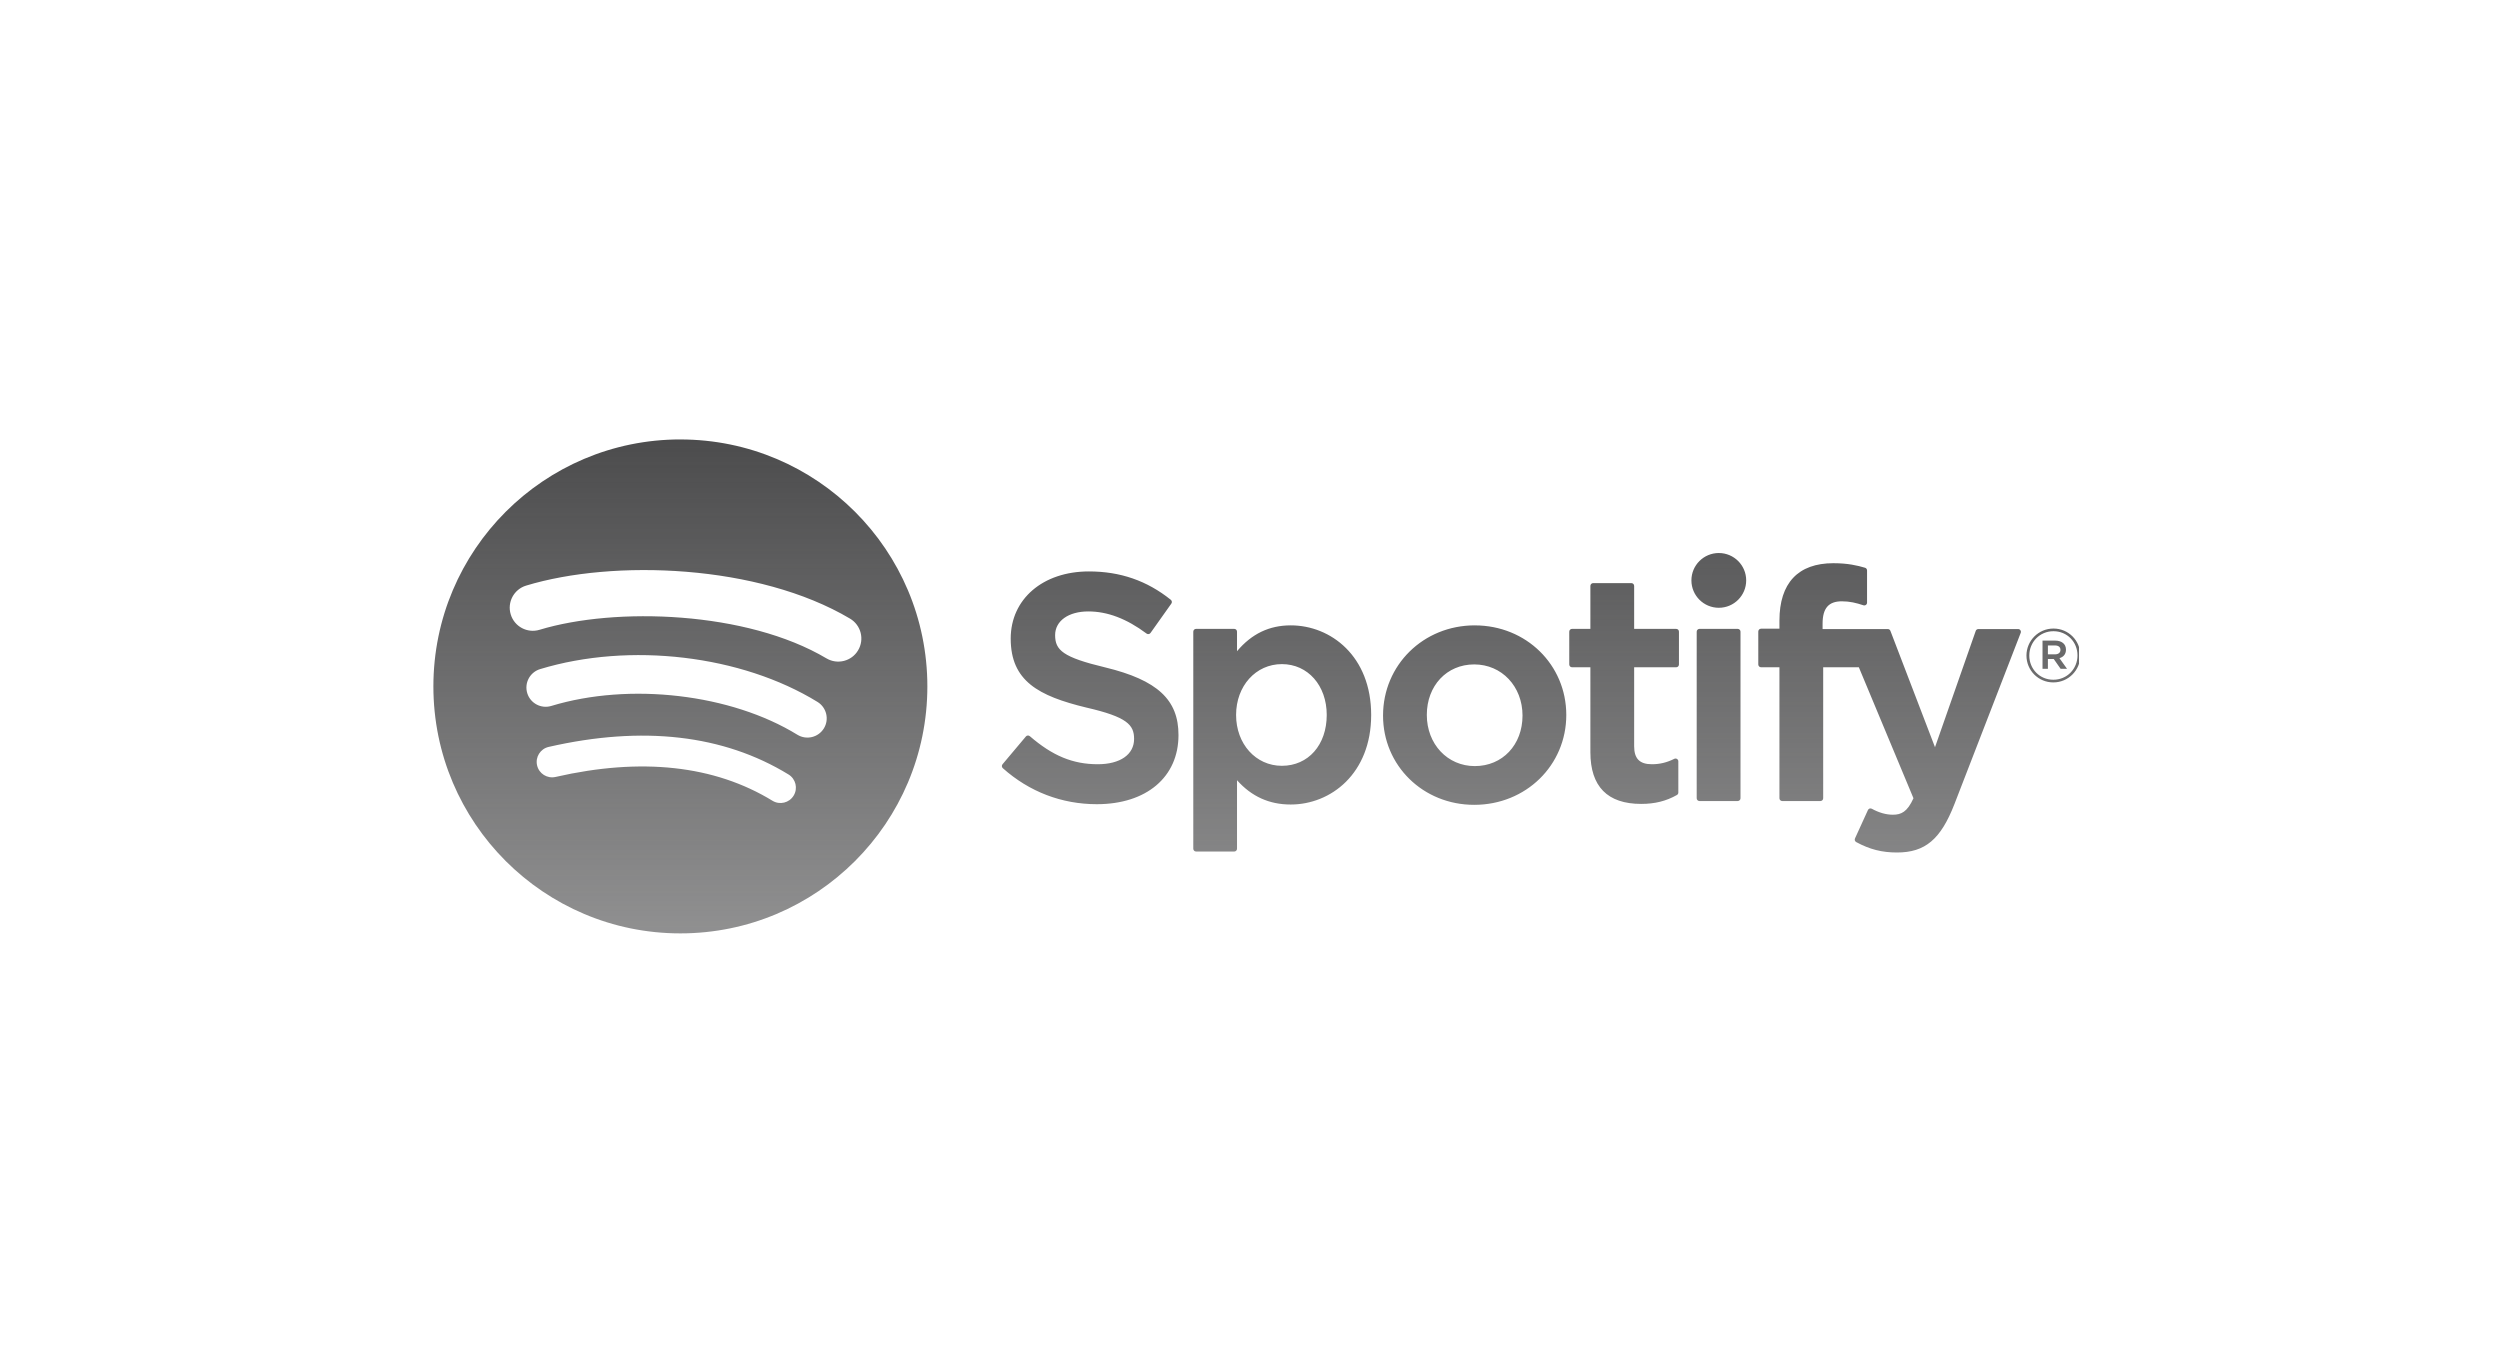 <svg width="124" height="68" viewBox="0 0 124 68" fill="none" xmlns="http://www.w3.org/2000/svg">
<g clip-path="url(#clip0_3_13285)">
<path d="M33.746 21.796C26.981 21.796 21.496 27.28 21.496 34.046C21.496 40.812 26.981 46.296 33.746 46.296C40.513 46.296 45.997 40.812 45.997 34.046C45.997 27.281 40.513 21.797 33.746 21.797L33.746 21.796ZM39.364 39.464C39.145 39.824 38.674 39.938 38.314 39.717C35.438 37.96 31.817 37.562 27.553 38.537C27.142 38.63 26.732 38.373 26.639 37.962C26.544 37.551 26.801 37.141 27.213 37.047C31.879 35.981 35.882 36.44 39.111 38.414C39.471 38.635 39.585 39.104 39.364 39.464ZM40.864 36.129C40.587 36.578 39.999 36.72 39.55 36.443C36.257 34.419 31.238 33.833 27.343 35.015C26.838 35.168 26.304 34.883 26.151 34.379C25.999 33.874 26.284 33.342 26.788 33.188C31.237 31.838 36.768 32.492 40.549 34.816C40.998 35.092 41.14 35.68 40.864 36.129V36.129ZM40.992 32.655C37.044 30.31 30.53 30.094 26.761 31.238C26.155 31.422 25.515 31.08 25.332 30.475C25.148 29.869 25.49 29.23 26.095 29.046C30.423 27.732 37.616 27.986 42.162 30.684C42.707 31.008 42.886 31.711 42.562 32.255C42.241 32.799 41.536 32.978 40.993 32.655H40.992ZM54.825 33.105C52.71 32.6 52.334 32.246 52.334 31.502C52.334 30.799 52.995 30.327 53.979 30.327C54.933 30.327 55.878 30.686 56.87 31.425C56.899 31.447 56.937 31.456 56.974 31.451C57.012 31.445 57.044 31.425 57.066 31.394L58.099 29.938C58.141 29.878 58.13 29.796 58.072 29.75C56.892 28.803 55.564 28.343 54.01 28.343C51.727 28.343 50.131 29.713 50.131 31.674C50.131 33.777 51.507 34.521 53.886 35.096C55.909 35.562 56.251 35.953 56.251 36.651C56.251 37.425 55.561 37.906 54.449 37.906C53.214 37.906 52.206 37.489 51.08 36.515C51.052 36.49 51.014 36.48 50.979 36.481C50.941 36.484 50.907 36.502 50.884 36.53L49.725 37.908C49.677 37.966 49.683 38.051 49.739 38.101C51.049 39.271 52.661 39.888 54.402 39.888C56.863 39.888 58.453 38.544 58.453 36.462C58.457 34.706 57.405 33.733 54.829 33.106L54.825 33.105ZM64.02 31.018C62.954 31.018 62.079 31.439 61.356 32.3V31.331C61.356 31.254 61.295 31.192 61.219 31.192H59.325C59.248 31.192 59.187 31.254 59.187 31.331V42.097C59.187 42.173 59.248 42.236 59.325 42.236H61.219C61.295 42.236 61.356 42.173 61.356 42.097V38.699C62.079 39.508 62.954 39.904 64.02 39.904C66.002 39.904 68.01 38.379 68.01 35.462C68.012 32.544 66.005 31.018 64.022 31.018L64.02 31.018ZM65.806 35.462C65.806 36.947 64.892 37.984 63.581 37.984C62.287 37.984 61.31 36.9 61.31 35.462C61.31 34.024 62.287 32.94 63.581 32.94C64.87 32.94 65.806 34 65.806 35.462V35.462ZM73.151 31.018C70.599 31.018 68.599 32.984 68.599 35.494C68.599 37.976 70.585 39.92 73.121 39.92C75.682 39.92 77.688 37.962 77.688 35.462C77.688 32.971 75.695 31.019 73.151 31.019V31.018ZM73.151 37.998C71.794 37.998 70.77 36.907 70.77 35.461C70.77 34.009 71.759 32.955 73.121 32.955C74.487 32.955 75.517 34.046 75.517 35.493C75.517 36.945 74.522 37.998 73.151 37.998ZM83.138 31.192H81.054V29.061C81.054 28.985 80.992 28.922 80.916 28.922H79.022C78.946 28.922 78.883 28.985 78.883 29.061V31.192H77.973C77.897 31.192 77.835 31.254 77.835 31.331V32.958C77.835 33.035 77.897 33.097 77.973 33.097H78.883V37.309C78.883 39.011 79.73 39.874 81.402 39.874C82.081 39.874 82.644 39.733 83.175 39.432C83.219 39.408 83.245 39.362 83.245 39.312V37.761C83.245 37.715 83.22 37.669 83.179 37.644C83.138 37.618 83.087 37.617 83.044 37.638C82.68 37.821 82.328 37.906 81.933 37.906C81.326 37.906 81.054 37.63 81.054 37.012V33.098H83.138C83.214 33.098 83.276 33.035 83.276 32.959V31.331C83.278 31.255 83.217 31.193 83.14 31.193L83.138 31.192ZM90.4 31.2V30.938C90.4 30.169 90.695 29.825 91.356 29.825C91.751 29.825 92.069 29.904 92.424 30.022C92.468 30.036 92.513 30.029 92.549 30.003C92.585 29.977 92.606 29.935 92.606 29.89V28.294C92.606 28.233 92.568 28.179 92.508 28.161C92.133 28.049 91.653 27.935 90.934 27.935C89.186 27.935 88.26 28.92 88.26 30.783V31.183H87.35C87.274 31.183 87.211 31.246 87.211 31.322V32.958C87.211 33.035 87.274 33.097 87.35 33.097H88.26V39.593C88.26 39.67 88.322 39.732 88.398 39.732H90.291C90.369 39.732 90.43 39.67 90.43 39.593V33.097H92.199L94.908 39.593C94.601 40.275 94.298 40.41 93.886 40.41C93.552 40.41 93.2 40.311 92.841 40.114C92.808 40.096 92.766 40.093 92.731 40.103C92.695 40.117 92.664 40.143 92.65 40.178L92.007 41.587C91.977 41.654 92.003 41.731 92.067 41.767C92.737 42.129 93.341 42.284 94.089 42.284C95.487 42.284 96.261 41.632 96.941 39.88L100.227 31.39C100.245 31.347 100.239 31.299 100.212 31.261C100.187 31.223 100.145 31.201 100.1 31.201H98.128C98.068 31.201 98.015 31.238 97.996 31.294L95.976 37.062L93.764 31.29C93.744 31.236 93.692 31.201 93.635 31.201H90.4V31.2ZM86.19 31.192H84.295C84.219 31.192 84.156 31.254 84.156 31.331V39.593C84.156 39.67 84.219 39.732 84.295 39.732H86.19C86.266 39.732 86.329 39.67 86.329 39.593V31.331C86.329 31.255 86.267 31.192 86.19 31.192V31.192ZM85.253 27.43C84.503 27.43 83.894 28.037 83.894 28.787C83.894 29.538 84.503 30.146 85.253 30.146C86.004 30.146 86.611 29.538 86.611 28.787C86.611 28.037 86.002 27.43 85.253 27.43ZM101.845 33.848C101.096 33.848 100.512 33.246 100.512 32.515C100.512 31.785 101.103 31.176 101.852 31.176C102.601 31.176 103.185 31.777 103.185 32.508C103.185 33.239 102.594 33.848 101.845 33.848ZM101.852 31.308C101.169 31.308 100.653 31.851 100.653 32.515C100.653 33.18 101.166 33.715 101.845 33.715C102.528 33.715 103.044 33.173 103.044 32.508C103.044 31.844 102.531 31.308 101.852 31.308ZM102.148 32.645L102.525 33.173H102.206L101.867 32.688H101.576V33.173H101.309V31.774H101.933C102.259 31.774 102.472 31.94 102.472 32.22C102.474 32.449 102.341 32.59 102.149 32.645H102.148ZM101.922 32.014H101.576V32.456H101.922C102.095 32.456 102.199 32.371 102.199 32.235C102.199 32.091 102.095 32.014 101.922 32.014Z" fill="url(#paint0_linear_3_13285)"/>
</g>
<defs>
<linearGradient id="paint0_linear_3_13285" x1="62.34" y1="21.796" x2="62.34" y2="46.296" gradientUnits="userSpaceOnUse">
<stop stop-color="#4C4C4D"/>
<stop offset="1" stop-color="#4C4C4D" stop-opacity="0.62"/>
</linearGradient>
<clipPath id="clip0_3_13285">
<rect width="81.667" height="28" fill="white" transform="translate(21.452 20)"/>
</clipPath>
</defs>
</svg>
